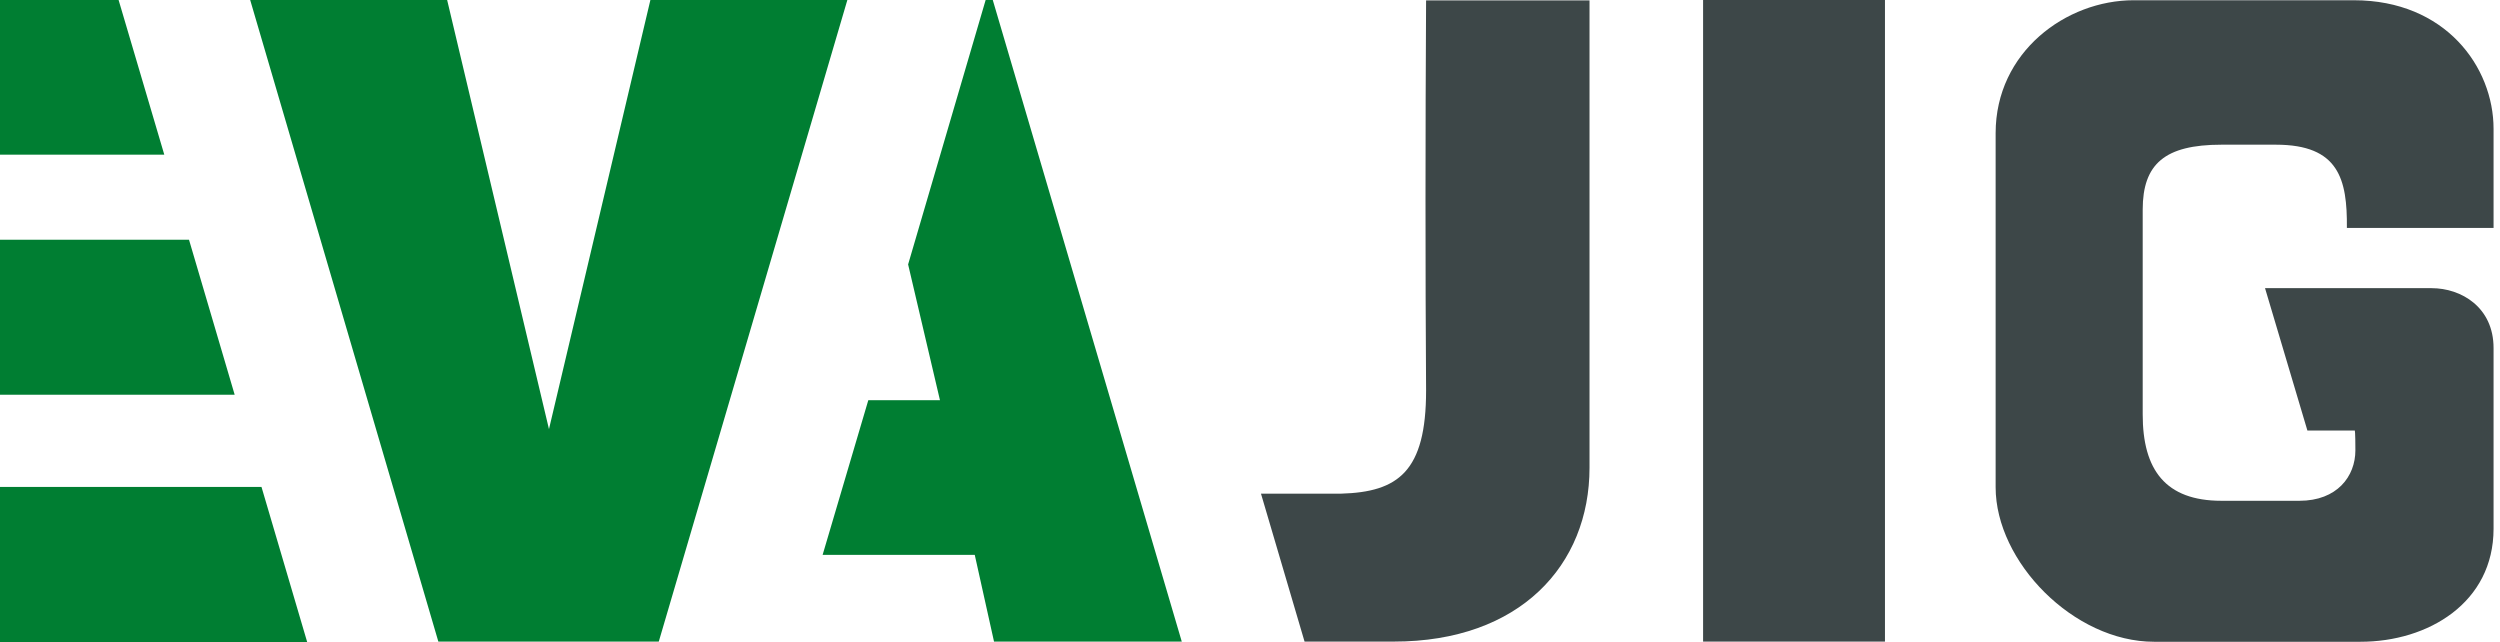 <?xml version="1.0" encoding="UTF-8" standalone="no"?>
<!-- Generator: Adobe Illustrator 23.0.6, SVG Export Plug-In . SVG Version: 6.00 Build 0)  -->

<svg
    version="1.1"
    id="Laag_1"
    x="0px"
    y="0px"
    viewBox="0 0 596.563 153.2"
    xml:space="preserve"
    sodipodi:docname="EVAJIG - logo - RGB.svg"
    inkscape:version="1.2.2 (b0a8486541, 2022-12-01)"
    width="596.563"
    height="153.2"
    inkscape:export-filename="EVAJIG - logo - RGB.png"
    inkscape:export-xdpi="96"
    inkscape:export-ydpi="96"
    xmlns:inkscape="http://www.inkscape.org/namespaces/inkscape"
    xmlns:sodipodi="http://sodipodi.sourceforge.net/DTD/sodipodi-0.dtd"
    xmlns="http://www.w3.org/2000/svg"
    xmlns:svg="http://www.w3.org/2000/svg"><defs
   id="defs250" /><sodipodi:namedview
   id="namedview248"
   pagecolor="#ffffff"
   bordercolor="#666666"
   borderopacity="1.0"
   inkscape:showpageshadow="2"
   inkscape:pageopacity="0.0"
   inkscape:pagecheckerboard="0"
   inkscape:deskcolor="#d1d1d1"
   showgrid="false"
   inkscape:zoom="2.2181485"
   inkscape:cx="196.56033"
   inkscape:cy="62.21405"
   inkscape:window-width="1908"
   inkscape:window-height="2091"
   inkscape:window-x="0"
   inkscape:window-y="0"
   inkscape:window-maximized="1"
   inkscape:current-layer="Laag_1" />
<style
   type="text/css"
   id="style233">
	.st0{fill:#007E32;}
	.st1{fill:#3D4748;}
</style>
<path
   class="st0"
   d="M 28.3,0 39.2,36.9 H 0 V 0 Z M 0,57.2 v 37 h 56 l -10.9,-37 z m 0,59 v 37 h 73.3 l -10.9,-37 z m 104.6,36.9 h 52.6 L 202.2,0 h -47 L 131,102.4 106.7,0 h -47 z M 236.9,0 h -1.7 l -18.5,63.1 7.6,32.4 h -17.1 l -10.9,36.9 h 36.3 l 4.6,20.7 H 282 Z"
   id="path235"
   sodipodi:nodetypes="ccccccccccccccccccccccccccccccccc" />
<rect
   x="406.4"
   y="4.7683717e-08"
   class="st1"
   width="43.4"
   height="153.1"
   id="rect237"
   ry="0" />
<g
   id="g245"
   transform="translate(0,-2.7)">
	<path
   id="path239"
   class="st1"
   d="m 509.15,2.758 c -16.116,0 -32.941,12.332 -32.941,31.715 v 84.502 c 0,17.763 18.627,36.868 37.818,36.868 h 49.235 c 16.189,0 31.765,-9.334 31.765,-26.981 V 85.75 c 0,-9.73 -7.697,-14.287 -14.782,-14.287 h -39.751 l 10.111,33.979 h 11.309 c 0,0 0.14,0.199 0.14,4.73 0,6.183 -4.345,12.028 -13.362,12.028 h -18.603 c -13.337,0 -18.808,-7.381 -18.785,-20.641 0.017,-10.008 0,-33.918 0,-48.843 0,-10.894 5.277,-15.489 18.785,-15.489 h 13.013 c 15.009,0 17.033,8.249 16.923,19.861 H 595.027 V 33.445 c 0,-14.767 -11.485,-30.687 -33.342,-30.687 z"
   sodipodi:nodetypes="sssssssscccsssssssccsss"
   style="stroke-width:1.013" />
	
	<path
   class="st1"
   d="m 379.3,2.8 h -39 c -0.176,30.978 -0.191,64.725 0,93.1 0,19.321 -6.649,24.212 -20.3,24.6 h -19.1 l 10.4,35.3 h 21.3 c 30.1,0 46.7,-18.239 46.7,-41.5"
   id="path243"
   sodipodi:nodetypes="ccccccsc" />
</g>
</svg>